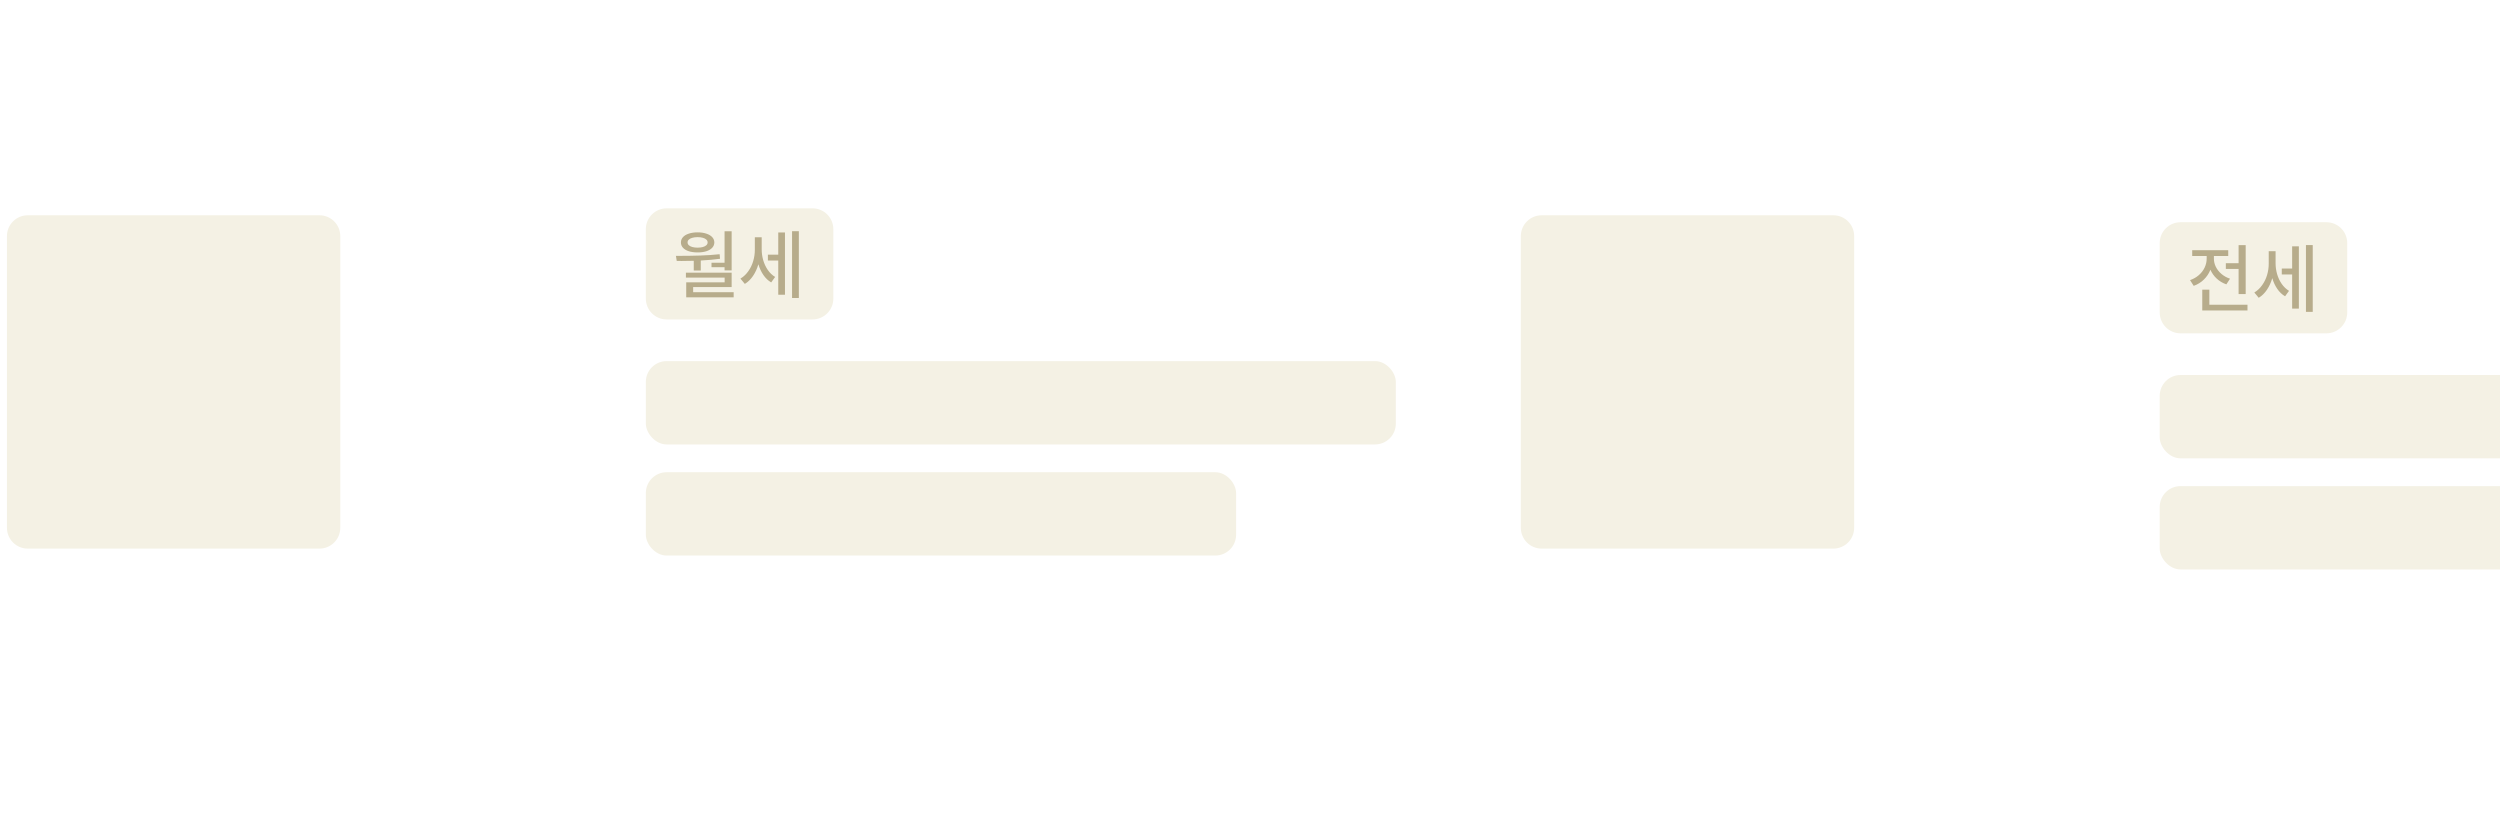 <svg width="360" height="119" viewBox="0 0 360 119" fill="none" xmlns="http://www.w3.org/2000/svg">
<g filter="url(#filter0_d_1134_19424)">
<rect x="-143" y="14" width="210" height="86" rx="8" fill="white"/>
<path d="M1 36C1 34.343 2.343 33 4 33H46C47.657 33 49 34.343 49 36V78C49 79.657 47.657 81 46 81H4C2.343 81 1 79.657 1 78V36Z" fill="#F4F1E4"/>
</g>
<g filter="url(#filter1_d_1134_19424)">
<rect x="75" y="14" width="210" height="86" rx="8" fill="white"/>
<path d="M93 35C93 33.343 94.343 32 96 32H117C118.657 32 120 33.343 120 35V45C120 46.657 118.657 48 117 48H96C94.343 48 93 46.657 93 45V35Z" fill="#F4F1E4"/>
<path d="M105.357 40.938H104.337V40.477H102.457V39.832H104.337V35.299H105.357V40.938ZM97.79 38.844C98.878 38.844 99.906 38.828 100.873 38.795C101.843 38.763 102.761 38.7 103.628 38.607L103.682 39.263C102.887 39.377 101.963 39.461 100.91 39.515V40.96H99.9V39.553C99.238 39.571 98.662 39.58 98.171 39.58L97.451 39.574L97.333 38.844H97.79ZM98.053 36.91C98.053 36.62 98.151 36.366 98.348 36.148C98.545 35.929 98.824 35.761 99.186 35.643C99.551 35.521 99.976 35.46 100.459 35.46C100.932 35.46 101.349 35.521 101.71 35.643C102.076 35.761 102.359 35.929 102.559 36.148C102.76 36.366 102.862 36.62 102.865 36.91C102.862 37.204 102.76 37.46 102.559 37.678C102.359 37.893 102.077 38.06 101.716 38.178C101.354 38.292 100.935 38.35 100.459 38.35C99.976 38.35 99.551 38.292 99.186 38.178C98.824 38.06 98.545 37.893 98.348 37.678C98.151 37.46 98.053 37.204 98.053 36.91ZM98.772 41.261H105.357V43.334H99.814V44.075H105.647V44.816H98.815V42.657H104.348V41.97H98.772V41.261ZM99.009 36.91C99.009 37.06 99.068 37.193 99.186 37.308C99.304 37.419 99.472 37.506 99.691 37.571C99.909 37.632 100.165 37.662 100.459 37.662C100.749 37.662 101.001 37.632 101.216 37.571C101.435 37.506 101.603 37.419 101.721 37.308C101.839 37.193 101.898 37.06 101.898 36.91C101.898 36.756 101.839 36.622 101.721 36.507C101.603 36.393 101.435 36.305 101.216 36.244C101.001 36.18 100.749 36.148 100.459 36.148C100.165 36.148 99.909 36.18 99.691 36.244C99.472 36.305 99.304 36.393 99.186 36.507C99.068 36.622 99.009 36.756 99.009 36.91ZM109.684 37.92C109.684 38.443 109.757 38.96 109.904 39.472C110.051 39.981 110.269 40.446 110.559 40.869C110.849 41.291 111.202 41.63 111.618 41.884L111.048 42.668C110.611 42.407 110.237 42.05 109.926 41.599C109.618 41.144 109.378 40.629 109.206 40.052C109.027 40.679 108.771 41.237 108.438 41.728C108.108 42.219 107.715 42.603 107.256 42.883L106.622 42.12C107.063 41.855 107.439 41.502 107.75 41.062C108.065 40.622 108.302 40.135 108.459 39.601C108.62 39.064 108.699 38.518 108.696 37.963V36.169H109.684V37.92ZM110.576 38.672H112.069V35.471H113.036V44.44H112.069V39.52H110.576V38.672ZM114.056 35.288H115.034V44.913H114.056V35.288Z" fill="#B7AC8B"/>
<rect x="93" y="54" width="108" height="12" rx="3" fill="#F4F1E4"/>
<rect x="93" y="70" width="85" height="12" rx="3" fill="#F4F1E4"/>
<path d="M219 36C219 34.343 220.343 33 222 33H264C265.657 33 267 34.343 267 36V78C267 79.657 265.657 81 264 81H222C220.343 81 219 79.657 219 78V36Z" fill="#F4F1E4"/>
</g>
<rect x="293" y="14" width="210" height="86" rx="8" fill="white"/>
<path d="M311 35C311 33.343 312.343 32 314 32H335C336.657 32 338 33.343 338 35V45C338 46.657 336.657 48 335 48H314C312.343 48 311 46.657 311 45V35Z" fill="#F4F1E4"/>
<path d="M323.379 42.346H322.358V38.726H320.521V37.898H322.358V35.299H323.379V42.346ZM315.365 40.337C315.849 40.172 316.271 39.932 316.633 39.617C316.998 39.298 317.277 38.933 317.471 38.522C317.664 38.11 317.761 37.684 317.761 37.243V36.867H315.677V36.029H320.865V36.867H318.803V37.243C318.799 37.644 318.89 38.036 319.077 38.419C319.266 38.803 319.537 39.145 319.888 39.445C320.239 39.746 320.65 39.975 321.123 40.133L320.597 40.949C320.067 40.763 319.605 40.487 319.211 40.122C318.817 39.757 318.513 39.331 318.298 38.844C318.087 39.381 317.773 39.852 317.358 40.256C316.946 40.661 316.457 40.964 315.892 41.164L315.365 40.337ZM317.127 41.712H318.147V43.882H323.637V44.709H317.127V41.712ZM327.684 37.92C327.684 38.443 327.757 38.96 327.904 39.472C328.051 39.981 328.269 40.446 328.559 40.869C328.849 41.291 329.202 41.63 329.618 41.884L329.048 42.668C328.611 42.407 328.237 42.05 327.926 41.599C327.618 41.144 327.378 40.629 327.206 40.052C327.027 40.679 326.771 41.237 326.438 41.728C326.108 42.219 325.715 42.603 325.256 42.883L324.622 42.12C325.063 41.855 325.439 41.502 325.75 41.062C326.065 40.622 326.302 40.135 326.459 39.601C326.62 39.064 326.699 38.518 326.696 37.963V36.169H327.684V37.92ZM328.576 38.672H330.069V35.471H331.036V44.44H330.069V39.52H328.576V38.672ZM332.056 35.288H333.034V44.913H332.056V35.288Z" fill="#B7AC8B"/>
<rect x="311" y="54" width="108" height="12" rx="3" fill="#F4F1E4"/>
<rect x="311" y="70" width="85" height="12" rx="3" fill="#F4F1E4"/>
<defs>
<filter id="filter0_d_1134_19424" x="-155" y="0" width="234" height="110" filterUnits="userSpaceOnUse" color-interpolation-filters="sRGB">
<feFlood flood-opacity="0" result="BackgroundImageFix"/>
<feColorMatrix in="SourceAlpha" type="matrix" values="0 0 0 0 0 0 0 0 0 0 0 0 0 0 0 0 0 0 127 0" result="hardAlpha"/>
<feOffset dy="-2"/>
<feGaussianBlur stdDeviation="6"/>
<feComposite in2="hardAlpha" operator="out"/>
<feColorMatrix type="matrix" values="0 0 0 0 0.89 0 0 0 0 0.871 0 0 0 0 0.816 0 0 0 0.8 0"/>
<feBlend mode="normal" in2="BackgroundImageFix" result="effect1_dropShadow_1134_19424"/>
<feBlend mode="normal" in="SourceGraphic" in2="effect1_dropShadow_1134_19424" result="shape"/>
</filter>
<filter id="filter1_d_1134_19424" x="63" y="0" width="234" height="110" filterUnits="userSpaceOnUse" color-interpolation-filters="sRGB">
<feFlood flood-opacity="0" result="BackgroundImageFix"/>
<feColorMatrix in="SourceAlpha" type="matrix" values="0 0 0 0 0 0 0 0 0 0 0 0 0 0 0 0 0 0 127 0" result="hardAlpha"/>
<feOffset dy="-2"/>
<feGaussianBlur stdDeviation="6"/>
<feComposite in2="hardAlpha" operator="out"/>
<feColorMatrix type="matrix" values="0 0 0 0 0.89 0 0 0 0 0.871 0 0 0 0 0.816 0 0 0 0.8 0"/>
<feBlend mode="normal" in2="BackgroundImageFix" result="effect1_dropShadow_1134_19424"/>
<feBlend mode="normal" in="SourceGraphic" in2="effect1_dropShadow_1134_19424" result="shape"/>
</filter>
</defs>
</svg>

